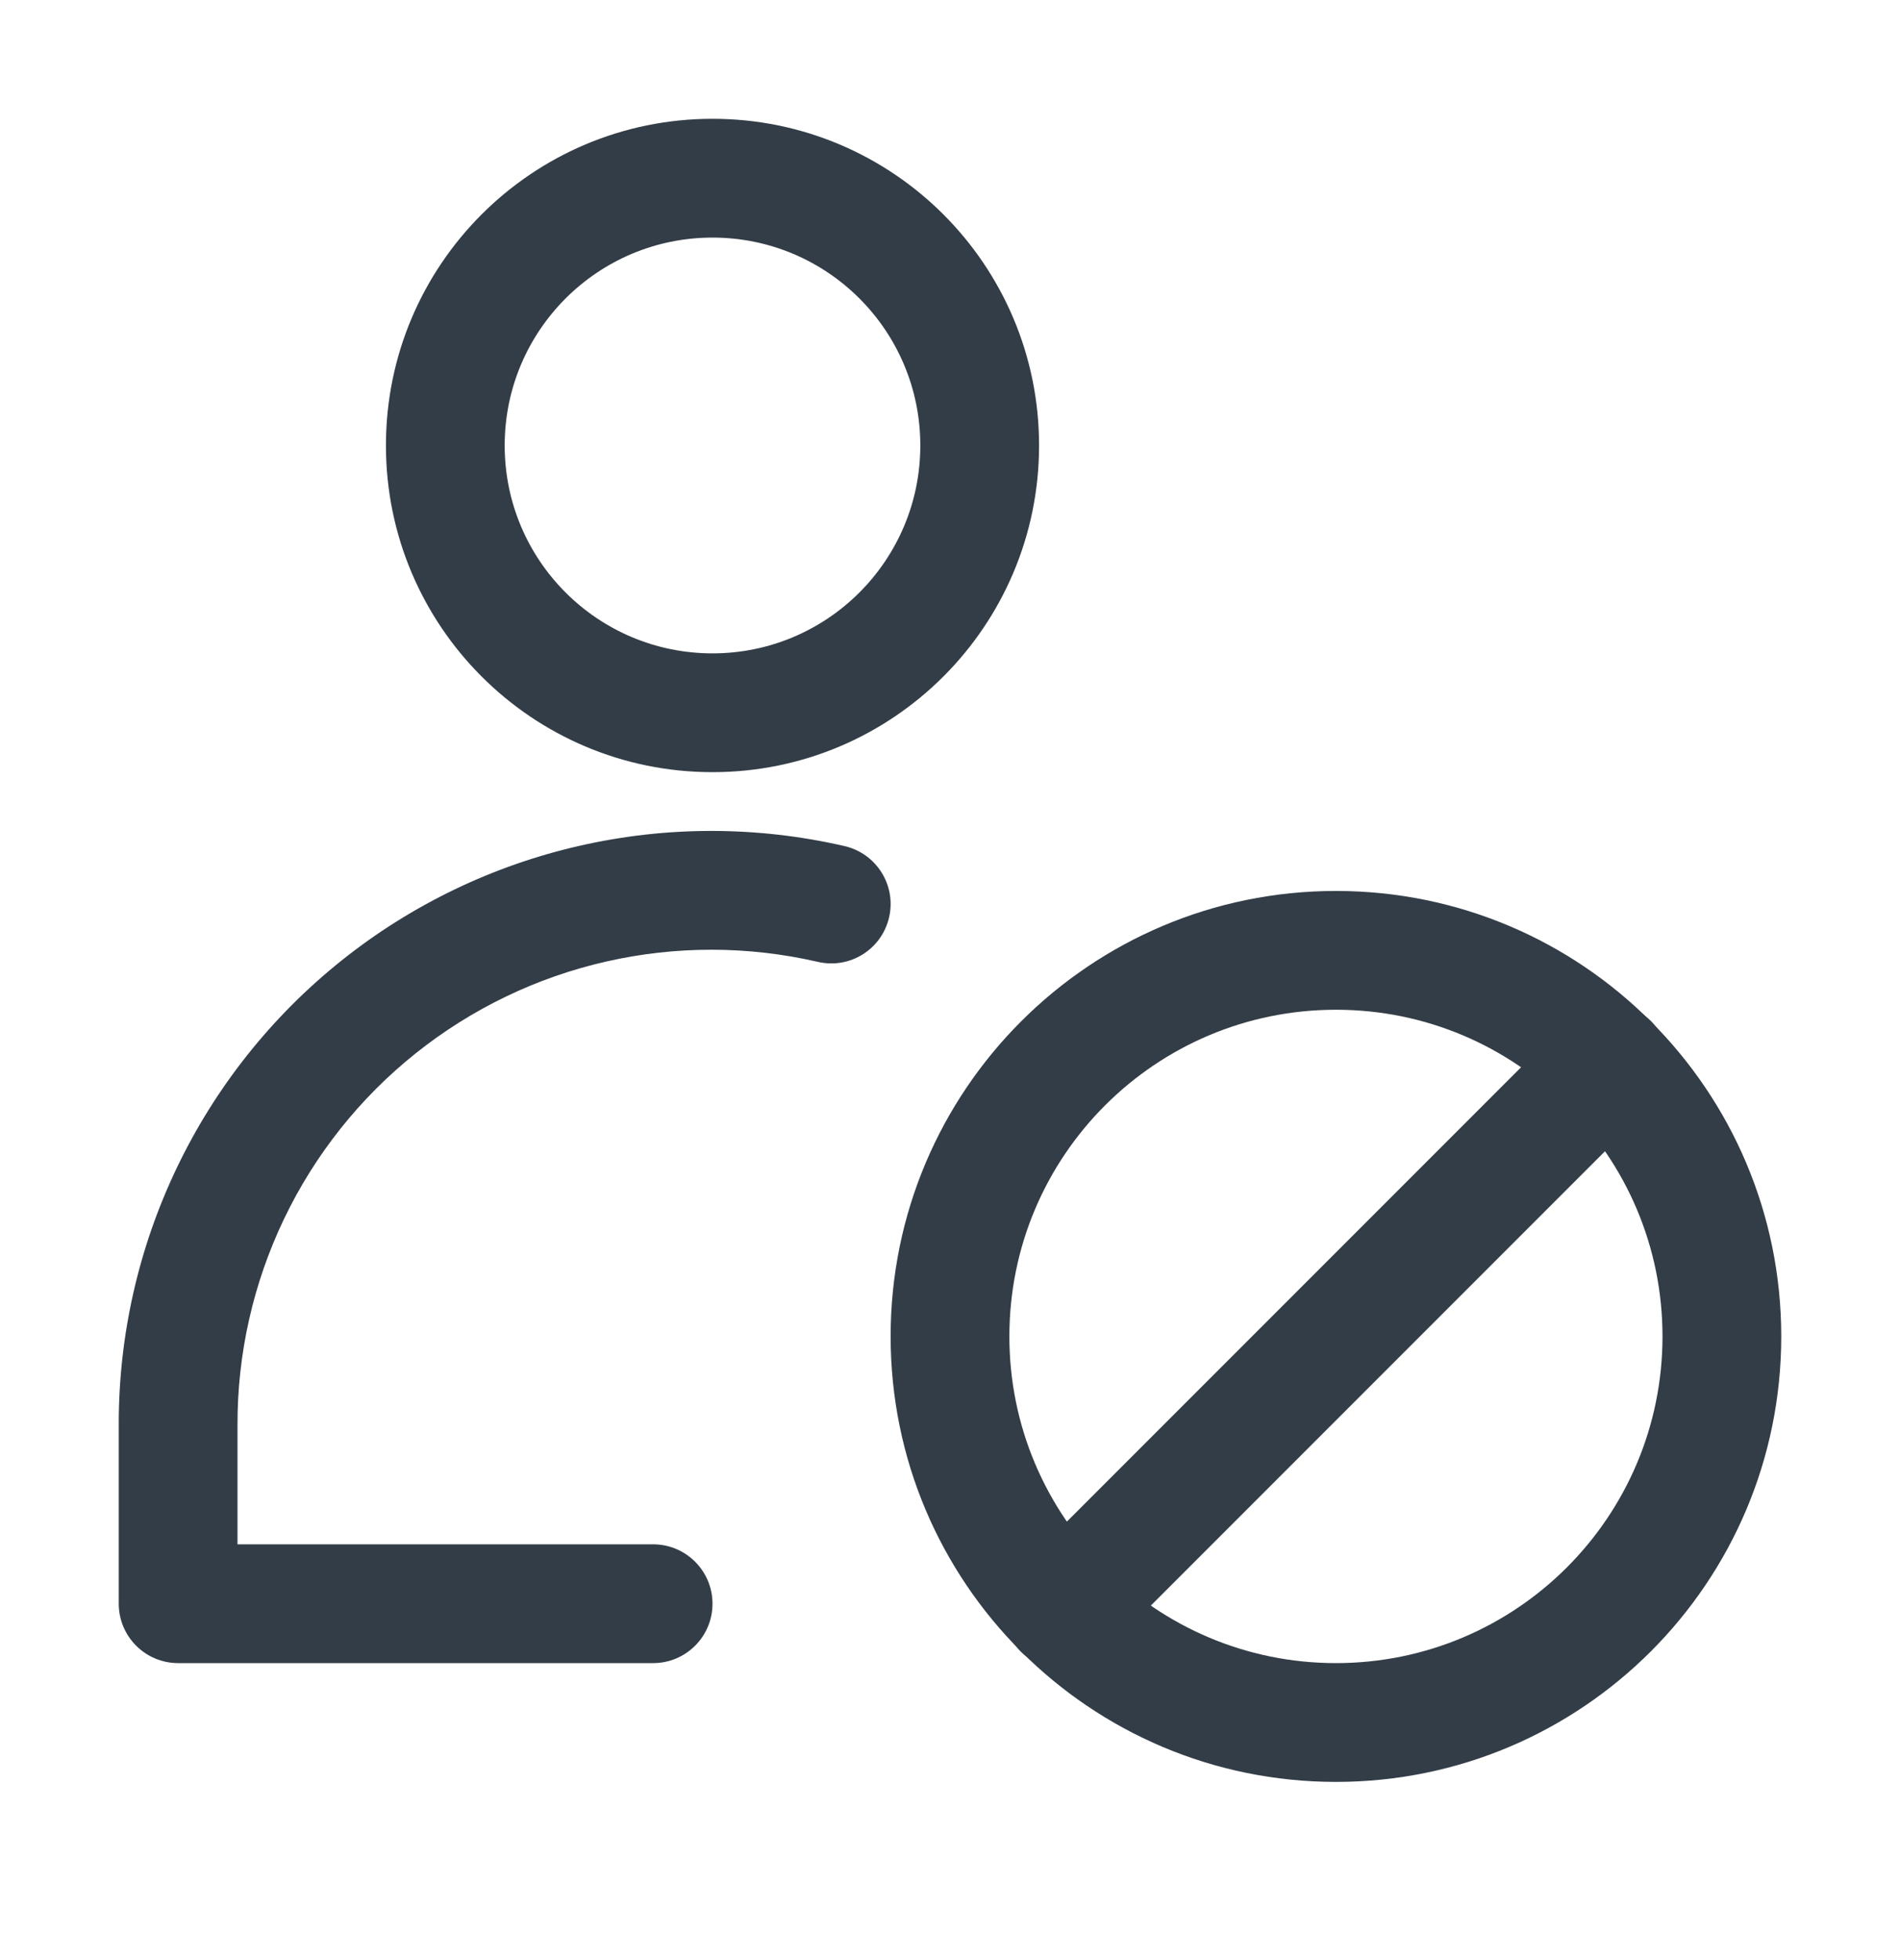 <svg width="32" height="33" viewBox="0 0 32 33" fill="none" xmlns="http://www.w3.org/2000/svg">
<path fill-rule="evenodd" clip-rule="evenodd" d="M12 4C10.067 4 8.5 5.567 8.5 7.5C8.5 9.433 10.067 11 12 11C13.933 11 15.5 9.433 15.5 7.5C15.5 5.567 13.933 4 12 4ZM6.5 7.5C6.5 4.462 8.962 2 12 2C15.038 2 17.5 4.462 17.5 7.5C17.5 10.537 15.038 13 12 13C8.962 13 6.5 10.537 6.5 7.5Z" fill="#333D47"/>
<path fill-rule="evenodd" clip-rule="evenodd" d="M22.5 17C19.462 17 17 19.462 17 22.5C17 25.537 19.462 28 22.5 28C25.538 28 28 25.537 28 22.5C28 19.462 25.538 17 22.5 17ZM15 22.5C15 18.358 18.358 15 22.5 15C26.642 15 30 18.358 30 22.5C30 26.642 26.642 30 22.5 30C18.358 30 15 26.642 15 22.5Z" fill="#333D47"/>
<path fill-rule="evenodd" clip-rule="evenodd" d="M27.807 17.193C28.198 17.583 28.198 18.216 27.807 18.607L18.607 27.807C18.217 28.198 17.584 28.198 17.193 27.807C16.802 27.416 16.802 26.783 17.193 26.393L26.393 17.193C26.784 16.802 27.417 16.802 27.807 17.193Z" fill="#333D47"/>
<path fill-rule="evenodd" clip-rule="evenodd" d="M9.769 14.238C11.236 13.904 12.759 13.907 14.225 14.245C14.763 14.37 15.099 14.907 14.974 15.445C14.85 15.983 14.313 16.319 13.775 16.194C12.603 15.924 11.385 15.921 10.212 16.188C9.039 16.454 7.942 16.983 7.002 17.733C6.062 18.483 5.304 19.436 4.784 20.521C4.264 21.606 3.996 22.794 4 23.997L4 24L4 26H11C11.552 26 12 26.448 12 27C12 27.552 11.552 28 11 28H3C2.448 28 2 27.552 2 27V24.002C1.995 22.498 2.33 21.013 2.98 19.657C3.63 18.3 4.579 17.108 5.754 16.17C6.93 15.231 8.302 14.571 9.769 14.238Z" fill="#333D47"/>
</svg>
